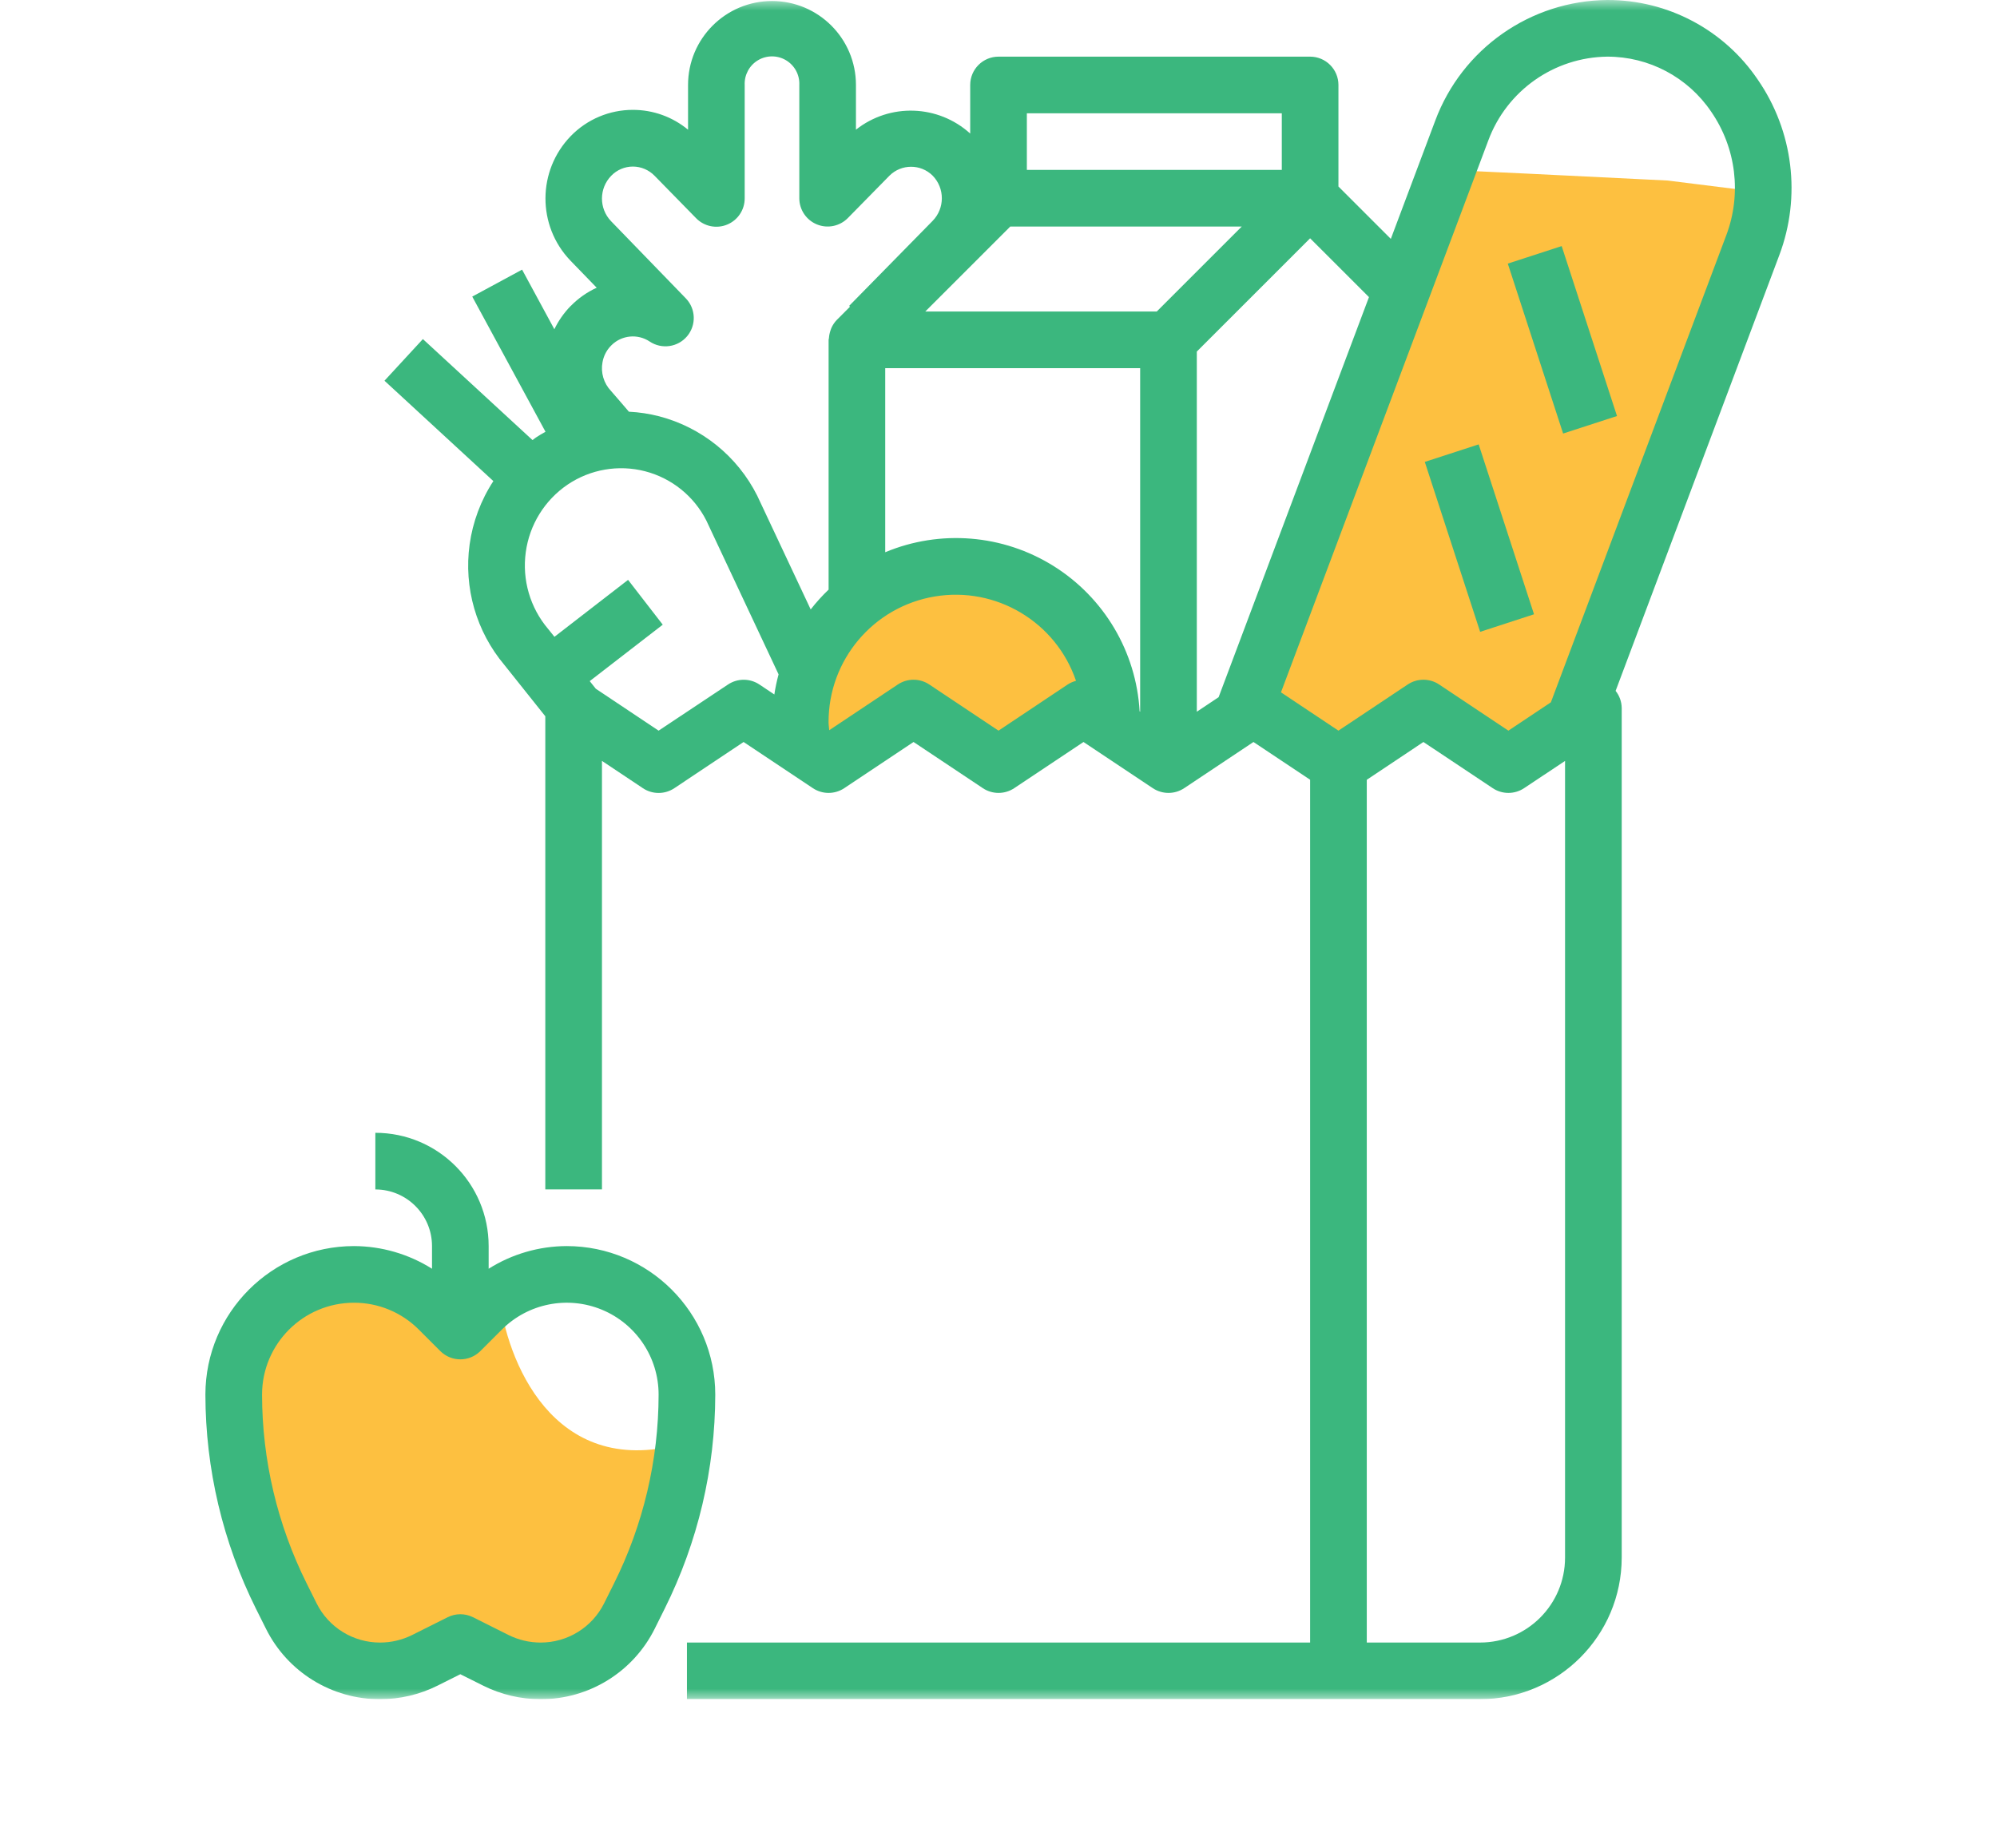 <svg width="94" height="87" viewBox="0 0 94 87" fill="none" xmlns="http://www.w3.org/2000/svg">
<g clip-path="url(#clip0_5_5964)">
<g clip-path="url(#clip1_5_5964)">
<mask id="mask0_5_5964" style="mask-type:luminance" maskUnits="userSpaceOnUse" x="7" y="0" width="80" height="80">
<path d="M87 0H7V80H87V0Z" fill="white"/>
</mask>
<g mask="url(#mask0_5_5964)">
<path d="M38 31.5C37.6 31.9 37.5 34 37.5 35C37.5 35.166 37.9 35.4 39.5 35C41.5 34.5 40.5 34.5 41.5 33.5C42.5 32.5 42 33.5 44 34C46 34.5 45 35 46 35.5C47 36 47 35.5 47.5 35.5C48 35.5 49 34.5 50 34C51 33.5 51 33.5 51.5 33C51.9 32.6 52 32.166 52 32C52 31.666 51.9 30.8 51.5 30C51 29 50.5 28.5 50 28C49.5 27.5 48.5 27.5 47.5 27C46.5 26.5 45.5 27 44.5 27C43.5 27 41.5 27.5 41 27.5C40.5 27.5 39.5 29 39 29.5C38.5 30 38.5 31 38 31.5Z" fill="#FDC040"/>
<path d="M62.5 21.5C62 22 59 33 59 33.5C59.333 33.833 60.5 34.7 62.5 35.5C64.5 36 63.5 35 65 34.5C66.5 34 66 34 67.5 34C69 34 68.5 34 70 35C71.5 36 71 35 72 35C72.8 35 73.333 34 73.5 33.5L75.5 29.5L79.5 20.5L82.5 9L78.5 8.5C75.167 8.333 68.4 8 68 8C67.6 8 66.833 10.667 66.5 12C65.333 15 62.9 21.1 62.5 21.5Z" fill="#FDC040"/>
<path d="M32 68C26 69.6 23.833 64 23.5 61H22.5C22.166 60.833 21.399 60.5 21 60.5C20.5 60.5 17.5 60 17 60C16.5 60 13.999 60.5 13.999 61C13.999 61.5 12 64 11.5 64.5C11 65 11.5 69 11.5 69.5C11.5 70 12.5 72.5 12.5 73C12.5 73.5 13 74.5 13.5 75.5C14 76.5 14.5 77 15.5 78C16.5 79 15.5 78.5 17 78.5C18.5 78.5 18.5 78.5 19.5 78C20.5 77.5 22 77.5 22.5 77.5C23 77.5 23.5 78.5 24.5 78.5C25.5 78.5 25.5 79 26.5 78.5C27.5 78 28 78 29 77.5C30 77 31 74 31 73.5C31 73.1 31.666 69.667 32 68Z" fill="#FDC040"/>
<path d="M70.973 12.411L73.509 11.586L76.113 19.587L73.577 20.411L70.973 12.411Z" fill="#3BB77E"/>
<path d="M67.066 21.747L69.602 20.922L72.207 28.921L69.671 29.747L67.066 21.747Z" fill="#3BB77E"/>
<path d="M22.105 25.636C21.824 27.673 22.419 29.734 23.743 31.308L25.668 33.723V56H28.335V35.825L30.261 37.109C30.71 37.408 31.293 37.408 31.742 37.109L35.001 34.934L38.261 37.107C38.71 37.406 39.293 37.406 39.742 37.107L43.001 34.934L46.261 37.107C46.71 37.406 47.293 37.406 47.742 37.107L51.001 34.934L54.261 37.107C54.71 37.406 55.293 37.406 55.742 37.107L59.001 34.934L61.668 36.711V77.333H32.335V80H69.668C73.348 79.995 76.33 77.014 76.335 73.333V33.333C76.331 33.04 76.231 32.757 76.048 32.527L83.753 12.014C84.79 9.258 84.411 6.169 82.738 3.747C81.148 1.397 78.493 -0.008 75.656 3.80225e-05C72.04 0.034 68.82 2.293 67.557 5.682L65.467 11.247L63.001 8.781V4C63.001 3.264 62.404 2.667 61.668 2.667H47.001C46.265 2.667 45.668 3.264 45.668 4V6.288C44.161 4.922 41.887 4.844 40.29 6.106V4C40.29 1.818 38.522 0.048 36.339 0.048C34.156 0.048 32.387 1.818 32.387 4V6.107C31.657 5.502 30.738 5.171 29.79 5.173C28.69 5.171 27.636 5.615 26.868 6.404C25.287 8.034 25.277 10.622 26.845 12.264L28.087 13.546C27.635 13.753 27.225 14.04 26.876 14.395L26.868 14.4L26.855 14.413C26.544 14.732 26.287 15.1 26.094 15.501L24.575 12.695L22.229 13.964L25.677 20.328C25.523 20.416 25.368 20.501 25.221 20.602C25.167 20.639 25.119 20.682 25.065 20.719L19.906 15.964L18.098 17.925L23.223 22.65C22.634 23.551 22.253 24.57 22.105 25.636ZM50.261 32.224L47.001 34.4L43.742 32.227C43.293 31.928 42.71 31.928 42.261 32.227L39.032 34.38C39.024 34.247 39.001 34.131 39.001 34.003C38.993 31.072 41.108 28.566 43.998 28.083C46.889 27.6 49.704 29.281 50.649 32.055C50.512 32.09 50.381 32.147 50.261 32.224ZM53.668 33.509L53.643 33.492C53.483 30.689 51.973 28.139 49.593 26.65C47.213 25.161 44.258 24.919 41.668 26V17.333H53.668V33.509ZM73.668 73.333C73.668 75.542 71.877 77.333 69.668 77.333H64.335V36.714L67.001 34.934L70.261 37.107C70.71 37.406 71.293 37.406 71.742 37.107L73.668 35.825V73.333ZM70.053 6.619C70.923 4.268 73.15 2.697 75.656 2.667C77.616 2.663 79.449 3.635 80.546 5.258C81.723 6.964 81.988 9.137 81.257 11.076L73.001 33.066L71.001 34.4L67.742 32.227C67.293 31.928 66.71 31.928 66.261 32.227L63.001 34.4L60.296 32.596L70.053 6.619ZM64.438 13.988L57.361 32.824L56.335 33.509V16.552L61.668 11.219L64.438 13.988ZM48.335 5.333H60.335V8H48.335V5.333ZM47.553 10.667H58.449L54.449 14.667H43.553L47.553 10.667ZM28.771 8.275C29.038 7.999 29.406 7.842 29.79 7.842C30.175 7.843 30.543 7.999 30.811 8.275L32.768 10.275C33.148 10.663 33.726 10.781 34.228 10.574C34.73 10.367 35.057 9.876 35.053 9.333V4C35.032 3.527 35.272 3.08 35.678 2.837C36.085 2.594 36.593 2.594 36.999 2.837C37.406 3.08 37.646 3.527 37.624 4V9.333C37.624 9.874 37.952 10.361 38.453 10.566C38.954 10.771 39.529 10.652 39.908 10.267L41.872 8.267C42.434 7.713 43.337 7.713 43.898 8.267C44.478 8.86 44.478 9.807 43.898 10.4L39.971 14.4L40.01 14.44L39.392 15.059C39.285 15.169 39.198 15.298 39.135 15.439C39.116 15.48 39.105 15.521 39.09 15.564C39.051 15.678 39.027 15.796 39.019 15.916C39.019 15.945 39.003 15.969 39.003 15.999V27.76C38.699 28.05 38.417 28.362 38.16 28.693L35.641 23.333C34.712 21.484 33.031 20.123 31.028 19.6C30.562 19.48 30.084 19.407 29.603 19.384L29.261 18.984C28.995 18.678 28.794 18.44 28.761 18.407C28.417 18.046 28.268 17.541 28.361 17.051C28.411 16.772 28.539 16.514 28.73 16.307L28.755 16.284L28.788 16.248C29.271 15.775 30.019 15.705 30.581 16.08C31.147 16.458 31.906 16.35 32.344 15.829C32.781 15.307 32.756 14.541 32.285 14.05L28.761 10.412C28.189 9.813 28.193 8.869 28.771 8.275ZM24.748 26C24.922 24.708 25.637 23.55 26.716 22.817C27.786 22.094 29.115 21.865 30.365 22.188C31.615 22.512 32.666 23.358 33.249 24.51L36.648 31.749C36.564 32.061 36.497 32.378 36.449 32.697L35.747 32.228C35.299 31.929 34.715 31.929 34.267 32.228L31.001 34.4L28.044 32.426L27.759 32.068L31.196 29.411L29.564 27.301L26.098 29.982L25.802 29.613C24.953 28.613 24.57 27.299 24.748 26Z" fill="#3BB77E"/>
<path d="M12.515 76.675C13.528 78.719 15.615 80.008 17.896 80.001C18.83 79.999 19.751 79.782 20.587 79.366L21.668 78.825L22.751 79.366C23.586 79.782 24.506 79.999 25.44 80.001C27.721 80.008 29.808 78.719 30.822 76.675L31.286 75.742C32.848 72.609 33.663 69.158 33.668 65.658C33.663 61.799 30.536 58.672 26.677 58.667C25.376 58.671 24.102 59.04 23.001 59.734V58.667C23.001 55.722 20.613 53.334 17.668 53.334V56.001C19.141 56.001 20.335 57.195 20.335 58.667V59.734C19.234 59.04 17.96 58.671 16.659 58.667C12.8 58.672 9.673 61.799 9.668 65.658C9.673 69.159 10.488 72.611 12.05 75.745L12.515 76.675ZM16.659 61.334C17.806 61.331 18.907 61.787 19.716 62.601L20.725 63.61C21.246 64.13 22.09 64.13 22.611 63.61L23.62 62.601C24.857 61.364 26.716 60.994 28.332 61.663C29.948 62.333 31.001 63.91 31.001 65.658C30.998 68.745 30.279 71.79 28.901 74.553L28.436 75.486C27.87 76.622 26.709 77.338 25.44 77.334C24.921 77.333 24.408 77.212 23.943 76.981L22.264 76.141C21.889 75.953 21.447 75.953 21.072 76.141L19.395 76.981C18.929 77.212 18.416 77.333 17.896 77.334C16.626 77.338 15.464 76.62 14.9 75.482L14.435 74.549C13.057 71.787 12.338 68.744 12.335 65.658C12.338 63.272 14.272 61.337 16.659 61.334Z" fill="#3BB77E"/>
</g>
</g>
</g>
<defs>
<clipPath id="clip0_5_5964">
<rect x="7" width="80" height="80" rx="10" fill="white"/>
</clipPath>
<clipPath id="clip1_5_5964">
<rect width="80" height="80" fill="white" transform="translate(7)"/>
</clipPath>
</defs>
</svg>
